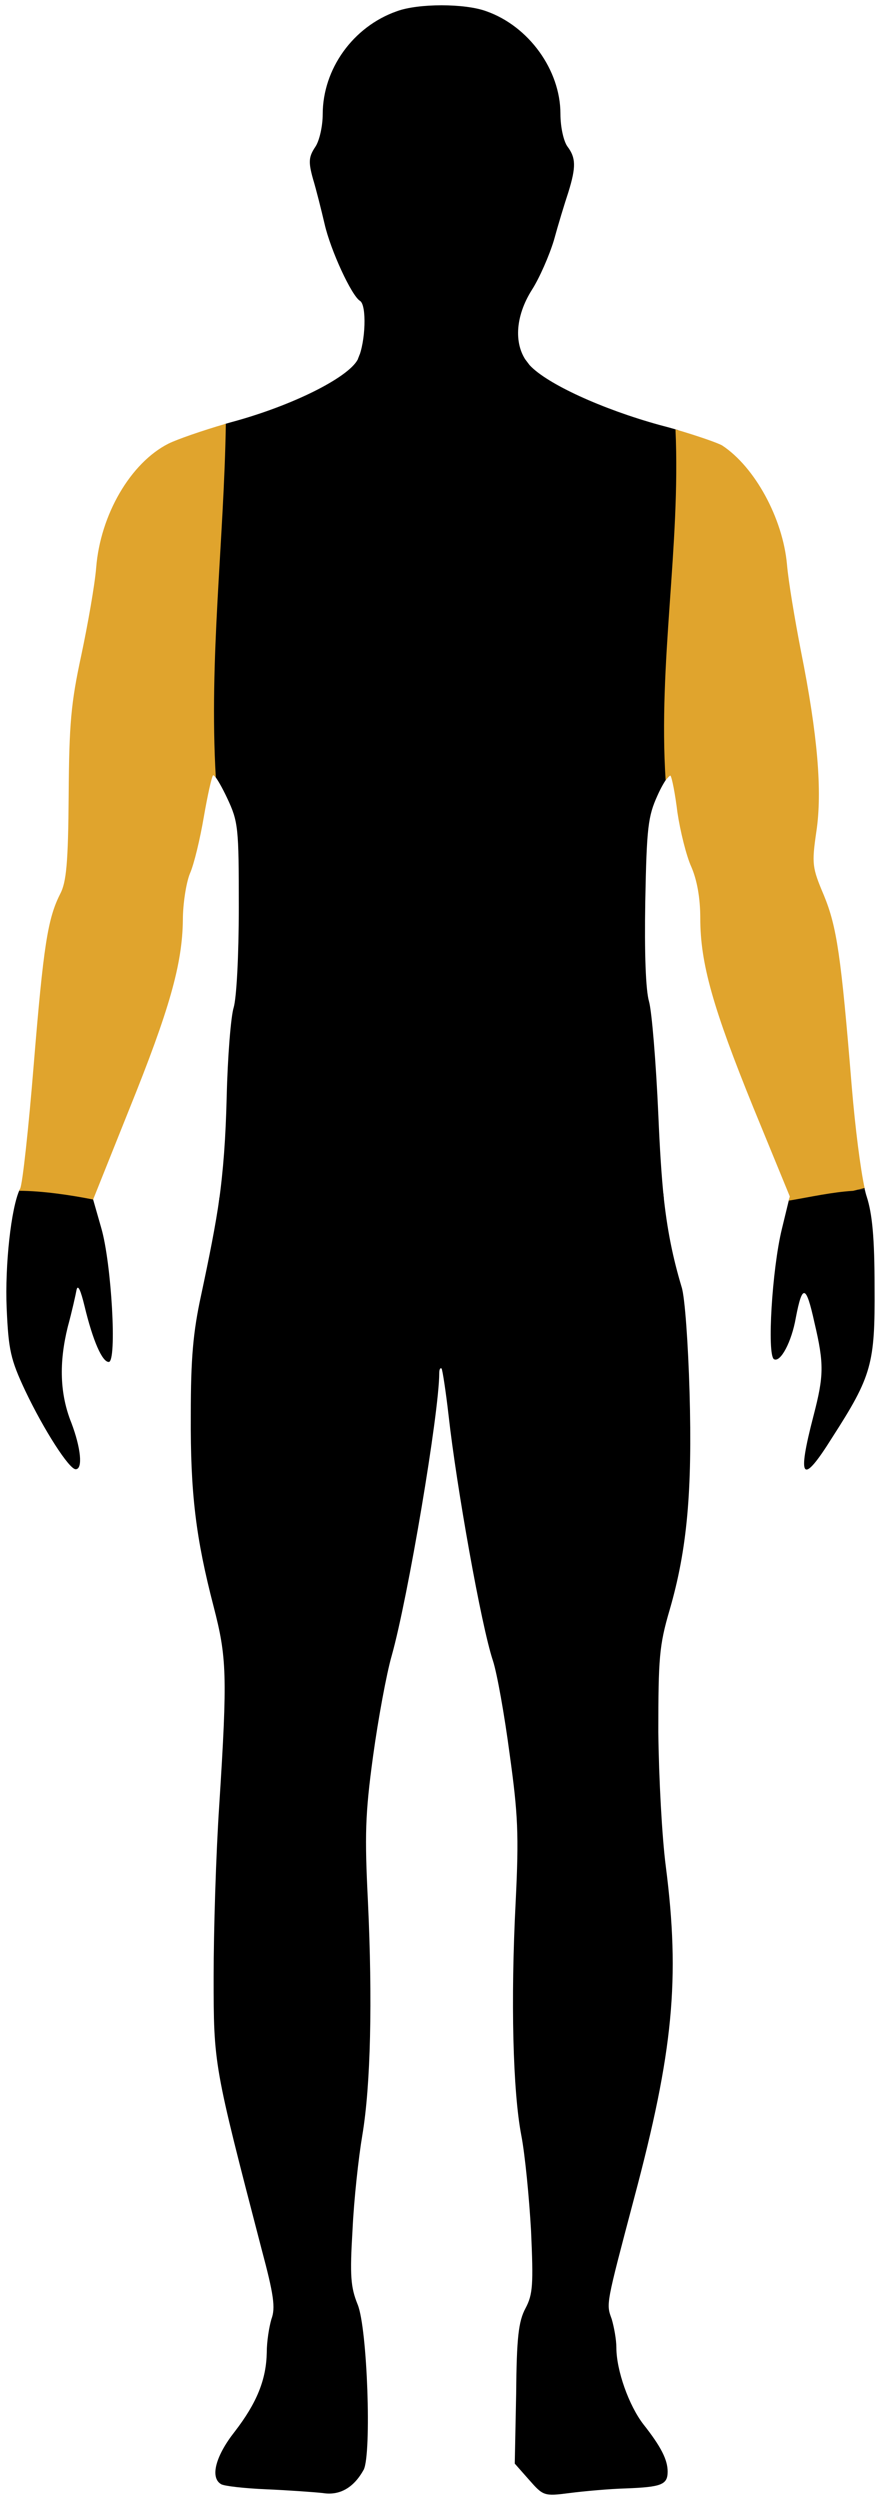 <?xml version="1.0" encoding="utf-8"?>
<!-- Generator: Adobe Illustrator 19.0.0, SVG Export Plug-In . SVG Version: 6.00 Build 0)  -->
<svg version="1.1" id="Layer_1" xmlns="http://www.w3.org/2000/svg" xmlns:xlink="http://www.w3.org/1999/xlink" x="0px" y="0px"
	 viewBox="-211 129 189 536" style="enable-background:new -211 129 189 536;" xml:space="preserve">
<style type="text/css">
	.st0{fill:#E0A42D;}
</style>
<g transform="translate(0,536) scale(0.1,-0.1)">
	<path id="Hand" d="M-2067.6,1519.9c49.1,0,107.7-9.6,157.1-19.5l-0.2-0.5l18-63c22-76,34-287,16-287c-14,0-34,45-52,120
		c-8,33-14,47-17,35c-2-11-10-47-19-80c-19-77-17-144,8-206c20-53,25-99,9-99c-14,0-68,84-108,168c-32,68-36,88-40,177
		C-2099.6,1358.4-2086.1,1480.8-2067.6,1519.9z"/>
	<path id="Legs" d="M-687,1511.3c8.1-79,20.8-139,39.3-200.8c7-21.1,14-122.4,17-225.7c6-211.6-5-337-43-467.4
		c-22-75.2-24-102.3-24-260.8c1-98.3,8-226.7,16-287.8c31-241.7,16-397.2-68-712.1c-61-230.7-60-225.7-48-258.8
		c5-17.1,10-44.1,10-61.2c0-49.1,27-124.4,58-164.5c38-48.1,52-76.2,52-101.3c0-28.1-13-33.1-89-36.1c-36-1-91-6-122-10
		c-54-7-56-6-86,28.1l-31,35.1l3,149.4c1,120.4,5,155.5,20,183.5c16,30.1,17,51.2,12,165.5c-4,71.2-13,164.5-21,205.6
		c-18,94.3-23,287.8-12,501.5c7,142.4,5,186.6-13,315.9c-11,83.2-27,173.5-36,200.6c-25,75.2-78,373.1-95,525.6
		c-6,52.2-13,97.3-15,100.3c-3,2-5-2-5-10c0-84.2-67-481.4-102-605.8c-11-38.1-29-135.4-40-215.6c-17-124.4-18-169.5-11-310.9
		c10-212.6,6-394.2-12-501.5c-8-47.1-18-137.4-21-202.6c-6-99.3-4-123.4,11-160.5c21-51.2,30-319.9,13-354c-21-38.1-51-56.2-88-50.1
		c-19,2-74,6-121,8c-47,2-91,7-97,11c-24,14-12,60.2,29,112.3c48,62.2,68,112.3,69,170.5c0,23.1,5,54.2,10,71.2
		c9,24.1,5,52.2-21,149.4c-103,396.2-103,395.2-103,585.7c0,96.3,5,261.8,12,366.1c18,280.8,16,317.9-12,426.3
		c-38,146.4-50,241.7-49,411.2c0,121.4,5,177.5,22,255.8c17.5,82,31.3,150.5,39.6,210.4C-1320.7,1503.5-1005.3,1519.8-687,1511.3z"
		/>
	<path d="M-976.6,3290.4c-31.8,38.3-29,100.3,7.9,158.5c16,25,37,73,47,106c9,33,23,79,31,103c17,55,16,74-2,98c-8,11-15,41-15,70
		c0,94-68,188-159,220c-46,17-146,17-192,0c-94-33-159-124-159-221c0-25-7-57-16-70c-14-21-15-32-5-68c7-23,18-67,25-97
		c13-57,58-154,76-165c14.7-8.8,12.1-88.1-3.9-123.5C-1222.2,3306.9-1096.5,3293.2-976.6,3290.4z"/>
	<path id="Core" d="M-725.7,2137.9c-2-112,1-191,8-215c6-21,15-130,20-243c3.1-72.6,6.7-130.3,11.8-179.5
		c-318.3,8.6-636.6-9.7-954.9-10.4c10.2,73.1,14.9,140.4,17.1,227.9c2,86,9,173,15,192c6,20,11,109,11,215c0,171-1,183-25,234
		c-10.6,22.6-21.1,40.7-26.5,46.9c-14.9,254.4,17.1,501,21.1,755c4.8,1.4,9.7,2.8,14.4,4.1c130,35,250,95,271,134
		c0.4,0.8,4,10.3,4.4,11.1c119.4,5.5,235.5-8.3,355.4-11c1-1.2,8.2-10.9,9.2-12c37-40,155-94,278-128c13.7-3.5,27.3-7.3,40.4-11.1
		c11.3-250.9-39.5-494.1-23.1-745.7c-5.6-7.1-13.7-21-21.3-38.2C-719.7,2319.9-722.7,2295.9-725.7,2137.9z"/>
	<path id="Hand_1_" d="M-324.7,987.9c-65-104-76-91-40,47c22,85,23,110,2,199c-18,82-26,84-40,11c-9-52-33-97-47-89
		c-15,10-4,193,17,279l15.8,65.1c48.3,8.1,90.3,16,136.2,18.8c-10.4-2.5-10.4-2.5,0,0c8.5,0.5,17.1,0.8,25.9,1
		c1.4-6,2.7-11.1,4-14.9c12-37,17-88,17-195C-232.7,1145.9-239.7,1119.9-324.7,987.9z"/>
	<path d="M-254.7,1519.8c-0.4,1.6-0.7,3.3-1.1,5c-10.2-2.5-18.5-4.5-24.8-6C-272.2,1519.3-263.6,1519.6-254.7,1519.8z"/>
	<path id="Arm" fill="#E0A42D" d="M-280,1516.8c-45.9-2.8-89.6-12.9-137.9-21l2.2,9.1l-78,190c-87,214-114,310-114,406
		c0,44-7,82-19,110c-11,24-24,77-30,117c-5,41-12,76-15,79c-1.1,1.1-7.1-5.9-10.3-9.9c-16.4,251.6,32.3,501.4,21.1,752.4
		c46.1-13.5,90.9-29,100.2-34.5c70-46,130-156,139-255c3-36,17-119,30-186c36-180,46-301,33-387c-10-69-9-77,16-136
		c28-68,37-129,60-411c7.5-89.4,18.5-175,27.5-217.1C-265.4,1520.3-273.6,1518.3-280,1516.8z"/>
	<path id="Arm_1_" fill="#E0A42D" d="M-1647,2403c-1.8,2-5.2,5.5-5.7,4.8c-3-2-12-43-20-89c-8-47-21-102-30-122c-8-20-15-65-15-99
		c-1-95-29-193-115-406l-77.5-193.6c-49.4,9.8-109.6,18.6-158.7,18.7c0.3,0.6,1.9,4.3,2.2,4.9c5,10,18,129,29,265
		c21,256,30,314,57,367c13,25,17,66,18,211c1,154,5,198,27,300c14,66,29,151,32,188c9,114,74,225,155,266
		c18.2,9.1,73.2,28.2,123.2,42.7C-1629.5,2907.6-1661.9,2657.4-1647,2403z"/>
</g>
</svg>
